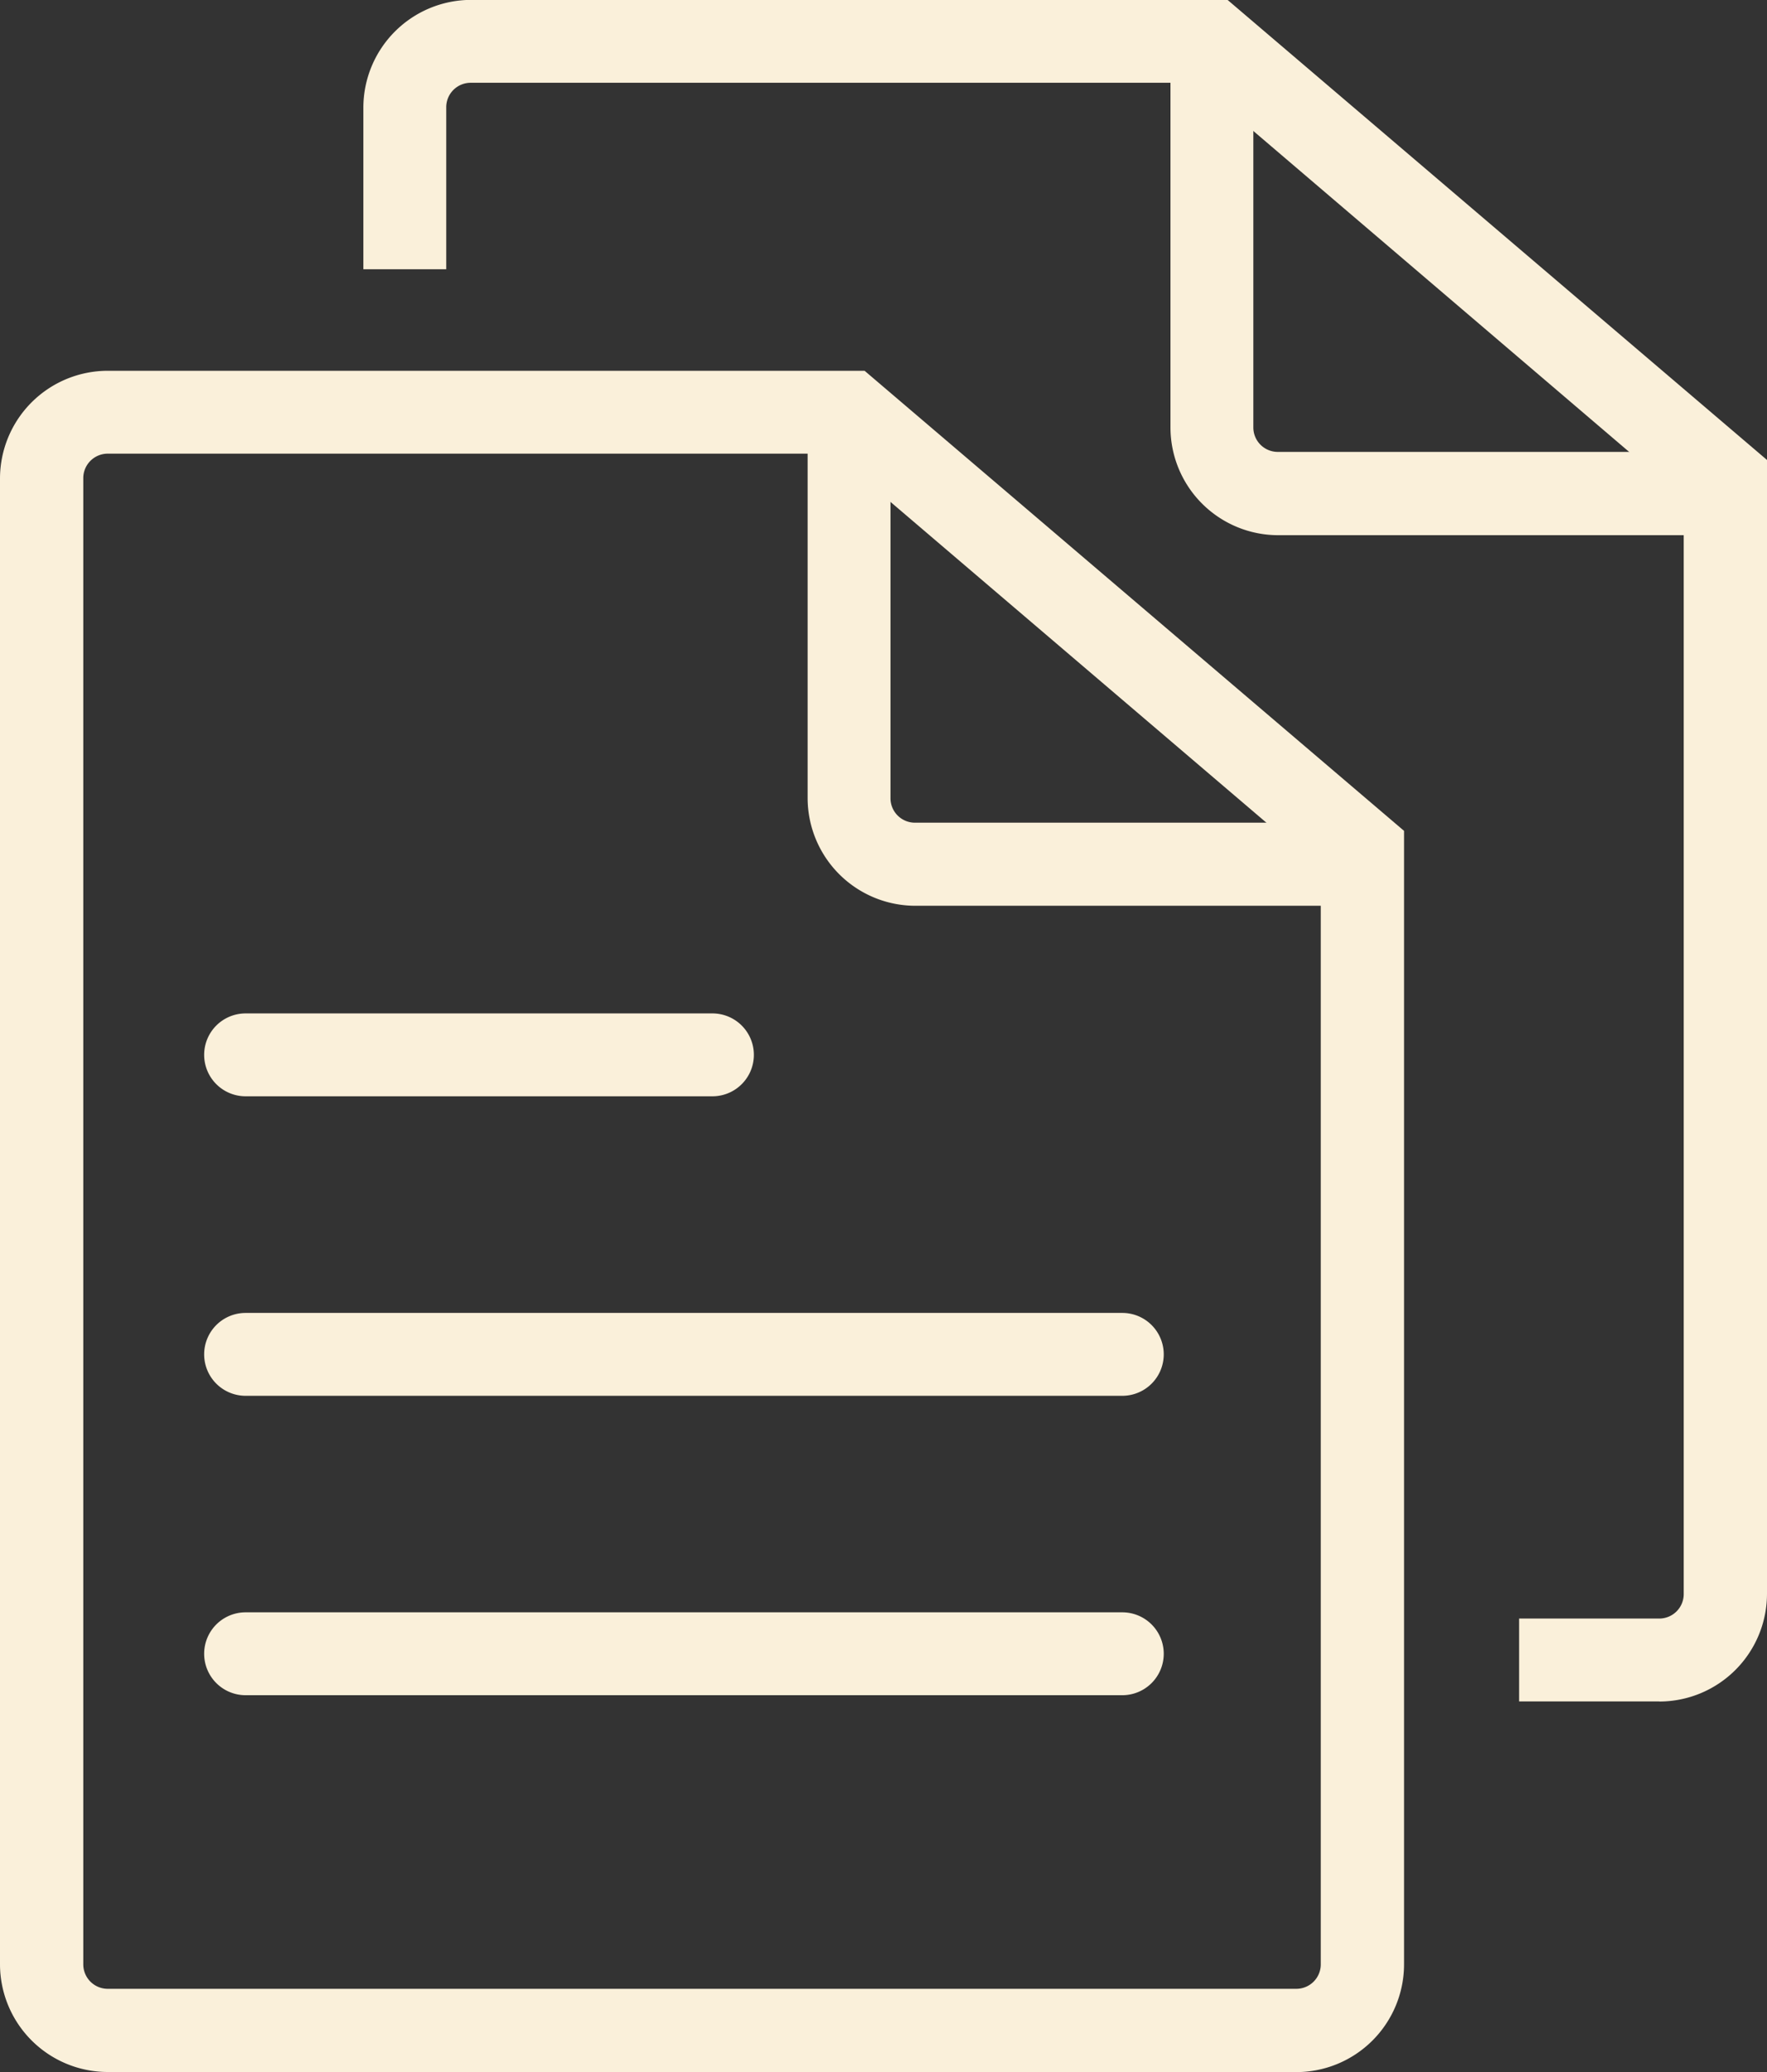 <svg id="Group_22618" data-name="Group 22618" xmlns="http://www.w3.org/2000/svg" xmlns:xlink="http://www.w3.org/1999/xlink" width="17.059" height="20" viewBox="0 0 17.059 20">
  <rect x="0" y="0" width="17.059" height="20" fill="#333333" stroke="none"/>
  <defs>
    <clipPath id="clip-path">
      <rect id="Rectangle_1659" data-name="Rectangle 1659" width="17.059" height="20" fill="none"/>
    </clipPath>
  </defs>
  <g id="Group_22482" data-name="Group 22482" clip-path="url(#clip-path)">
    <path id="Path_39870" data-name="Path 39870" d="M12.515,69.821H1.04A1.041,1.041,0,0,1,0,68.782V54.438A1.041,1.041,0,0,1,1.04,53.4H8.347l5.208,4.441V68.782a1.041,1.041,0,0,1-1.04,1.04M1.04,54.2a.236.236,0,0,0-.236.236V68.782a.236.236,0,0,0,.236.236H12.515a.236.236,0,0,0,.236-.236V58.21L8.051,54.2Z" transform="translate(0 -49.821)" fill="#faf0da"/>
    <path id="Path_39871" data-name="Path 39871" d="M121.783,64.162h-4.339a1.041,1.041,0,0,1-1.04-1.04V59.4h.8v3.724a.236.236,0,0,0,.236.236h4.339Z" transform="translate(-108.607 -55.419)" fill="#faf0da"/>
    <path id="Path_39872" data-name="Path 39872" d="M64.823,16.424H63.47v-.8h1.353a.236.236,0,0,0,.236-.236V4.813L60.359.8H53.348a.236.236,0,0,0-.236.236V2.6h-.8V1.041A1.041,1.041,0,0,1,53.348,0h7.307l5.208,4.441V15.385a1.041,1.041,0,0,1-1.04,1.04" transform="translate(-48.804 -0.001)" fill="#faf0da"/>
    <path id="Path_39873" data-name="Path 39873" d="M174.091,10.764h-4.339a1.041,1.041,0,0,1-1.04-1.04V6h.8V9.724a.236.236,0,0,0,.236.236h4.339Z" transform="translate(-157.412 -5.598)" fill="#faf0da"/>
    <path id="Path_39874" data-name="Path 39874" d="M34.3,146.794H29.793a.4.4,0,1,1,0-.8H34.3a.4.4,0,1,1,0,.8" transform="translate(-27.422 -136.212)" fill="#faf0da"/>
    <path id="Path_39875" data-name="Path 39875" d="M38.257,189.944H29.793a.4.4,0,0,1,0-.8h8.464a.4.4,0,0,1,0,.8" transform="translate(-27.422 -176.471)" fill="#faf0da"/>
    <path id="Path_39876" data-name="Path 39876" d="M38.257,233.095H29.793a.4.4,0,0,1,0-.8h8.464a.4.4,0,0,1,0,.8" transform="translate(-27.422 -216.732)" fill="#faf0da"/>
  </g>
</svg>

